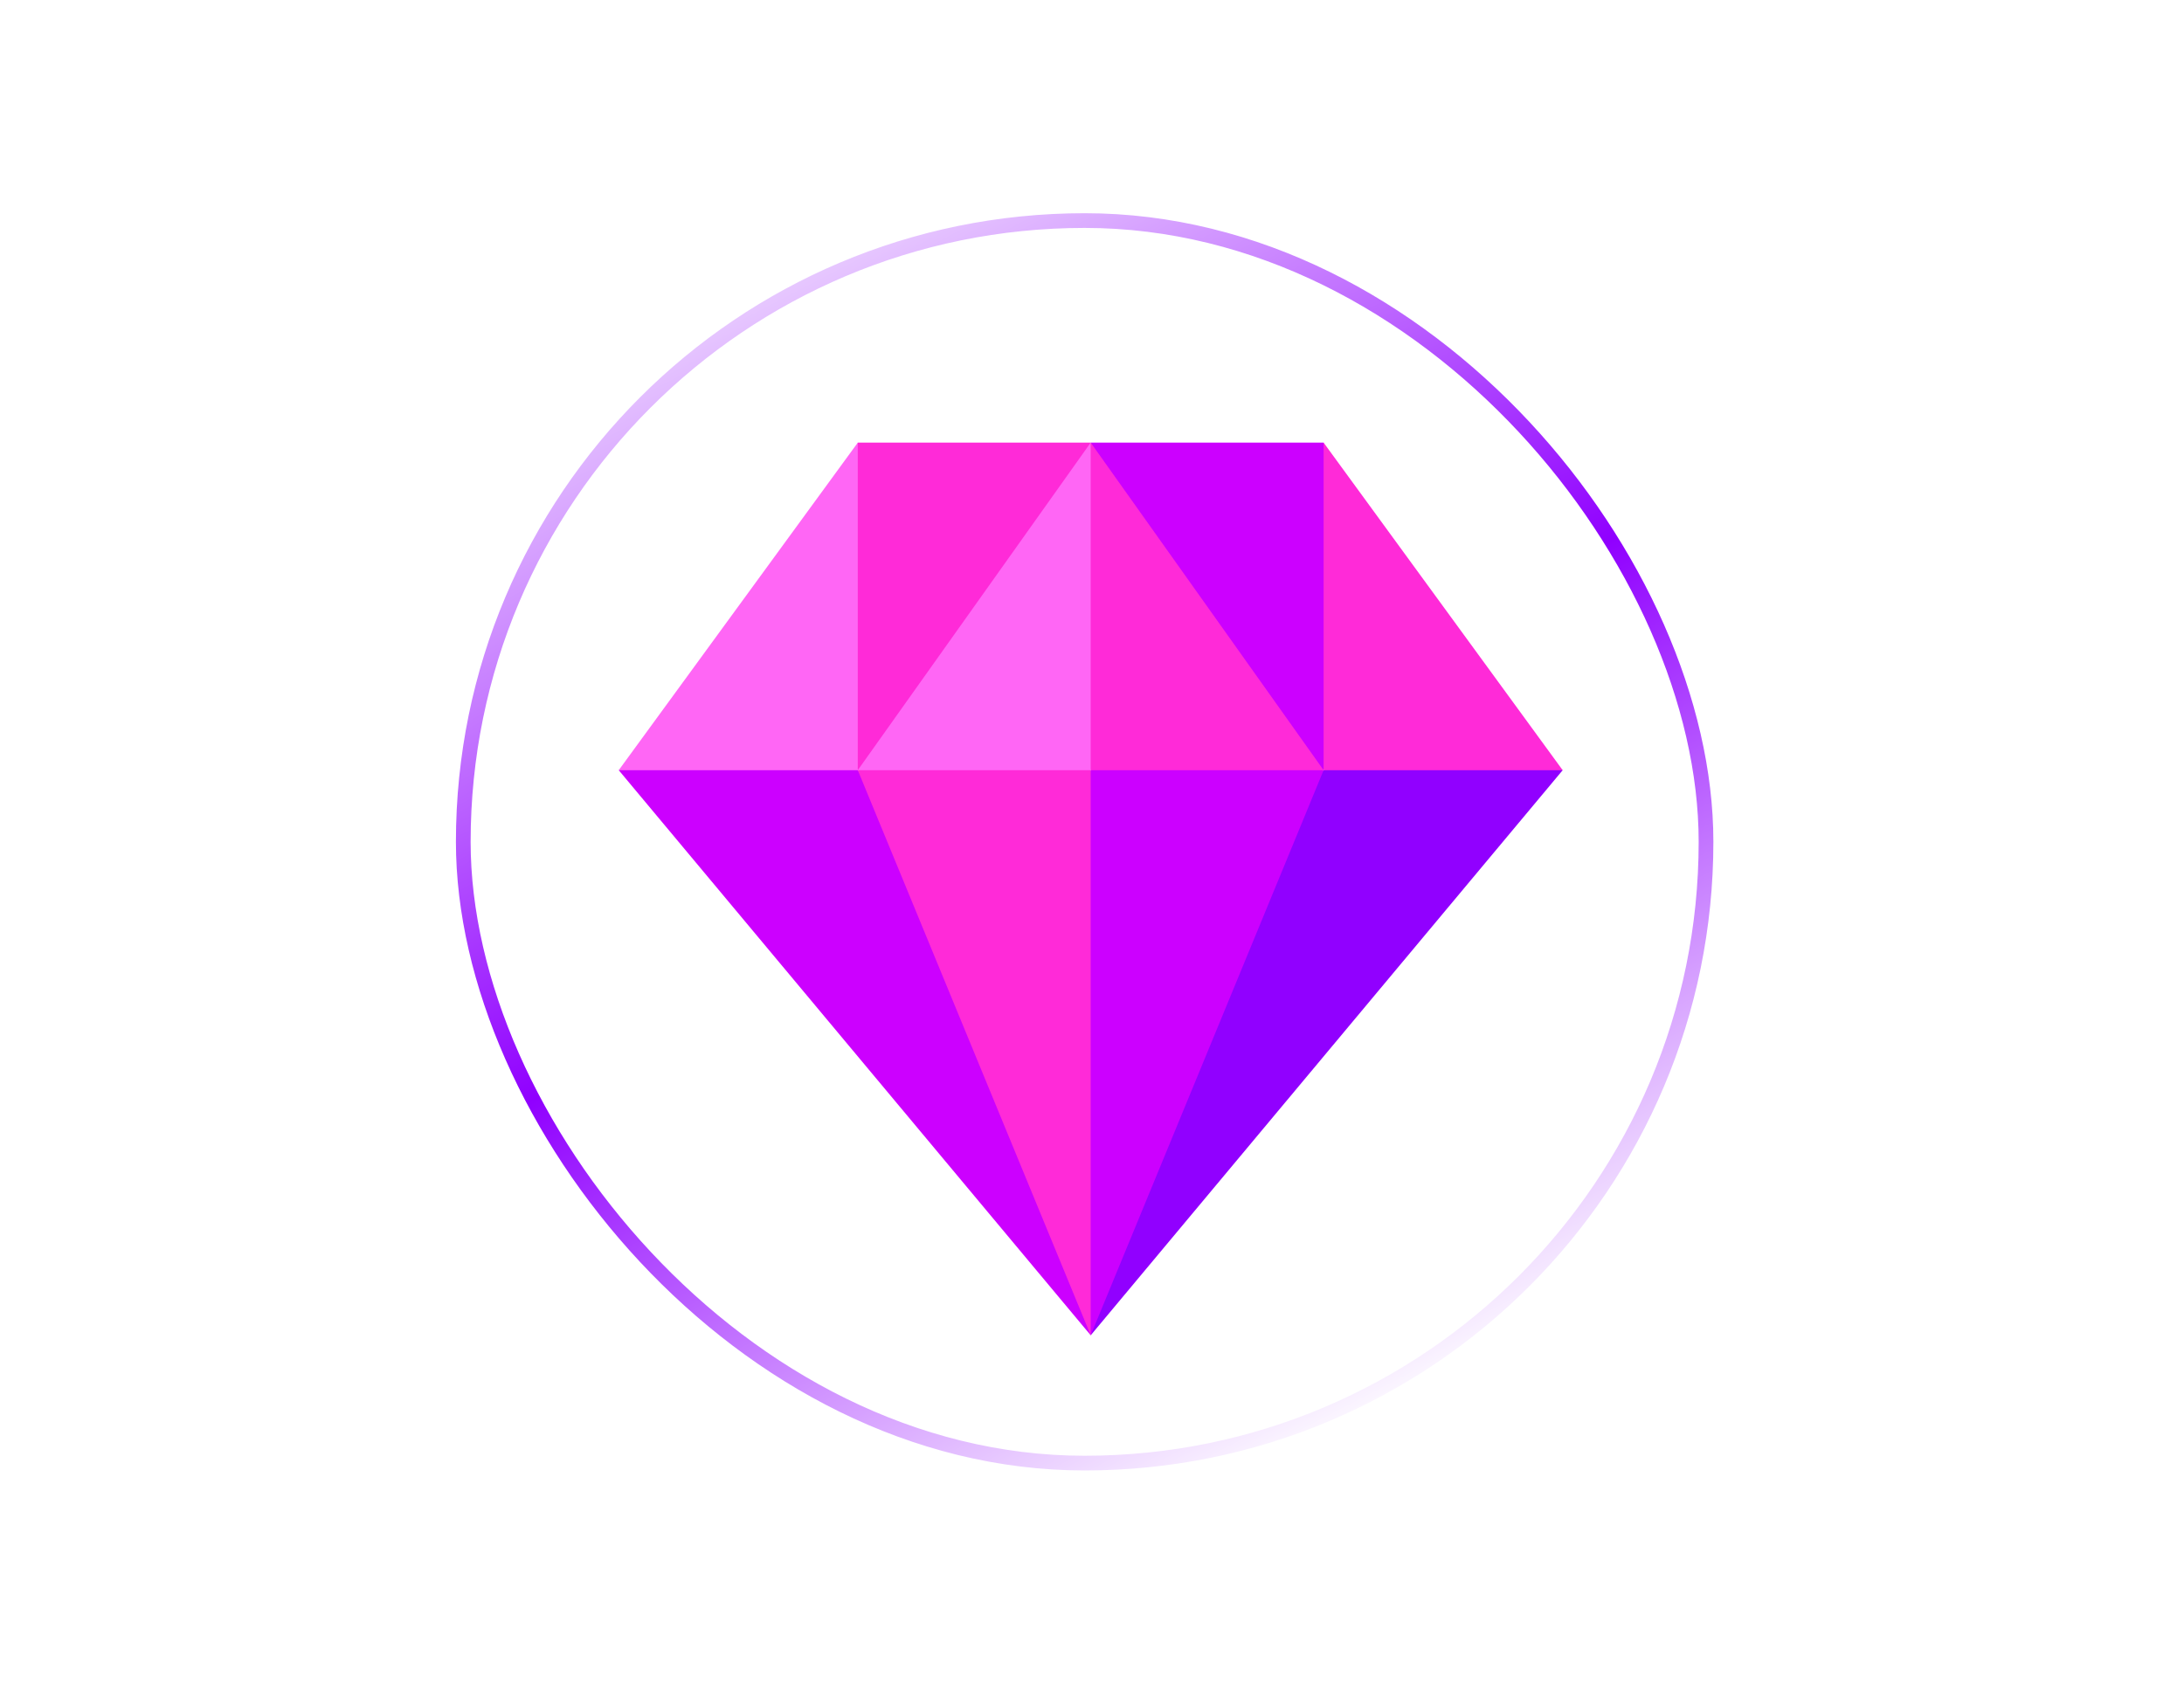 <svg width="297" height="230" viewBox="0 0 297 230" fill="none" xmlns="http://www.w3.org/2000/svg">
<rect x="63" y="30" width="169" height="169" rx="84.5" stroke="url(#paint0_linear_270_29809)" stroke-width="2"/>
<g filter="url(#filter0_d_270_29809)">
<path d="M148.324 181.615L84.141 104.755L105.68 93.84L116.651 104.755L143.418 125.943L148.324 181.615Z" fill="#CC00FF"/>
<path d="M212.507 104.756L148.324 181.615L156.502 127.329L179.997 104.756L193.522 94.867L212.507 104.756Z" fill="#9100FF"/>
<path d="M116.651 60.203L126.575 77.535L116.651 104.755L84.141 104.755L116.651 60.203Z" fill="#FF66F5"/>
<path d="M212.507 104.755L179.996 104.755L170.922 77.962L179.996 60.203L212.507 104.755Z" fill="#FF2AD8"/>
<path d="M116.647 104.755L135.668 117.405L148.32 104.755L160.044 91.678L148.32 60.203L125.292 75.474L116.647 104.755Z" fill="#FF66F5"/>
<path d="M148.32 60.203L148.32 104.755L160.044 115.273L179.993 104.755L173.903 77.89L148.32 60.203Z" fill="#FF2AD8"/>
<path d="M179.997 60.203L179.997 104.755L148.324 60.203L179.997 60.203Z" fill="#CC00FF"/>
<path d="M148.32 60.203L116.647 104.755L116.647 60.203L148.32 60.203Z" fill="#FF2AD8"/>
<path d="M116.651 104.756L148.324 181.615L161.257 130.617L148.324 104.756L116.651 104.756Z" fill="#FF2AD8"/>
<path d="M148.324 104.756L148.324 181.615L179.997 104.756L148.324 104.756Z" fill="#CC00FF"/>
</g>
<defs>
<filter id="filter0_d_270_29809" x="-50.9" y="-38.24" width="353.961" height="353.96" filterUnits="userSpaceOnUse" color-interpolation-filters="sRGB">
<feFlood flood-opacity="0" result="BackgroundImageFix"/>
<feColorMatrix in="SourceAlpha" type="matrix" values="0 0 0 0 0 0 0 0 0 0 0 0 0 0 0 0 0 0 127 0" result="hardAlpha"/>
<feOffset/>
<feGaussianBlur stdDeviation="41.95"/>
<feComposite in2="hardAlpha" operator="out"/>
<feColorMatrix type="matrix" values="0 0 0 0 0.85 0 0 0 0 0.4 0 0 0 0 1 0 0 0 1 0"/>
<feBlend mode="normal" in2="BackgroundImageFix" result="effect1_dropShadow_270_29809"/>
<feBlend mode="normal" in="SourceGraphic" in2="effect1_dropShadow_270_29809" result="shape"/>
</filter>
<linearGradient id="paint0_linear_270_29809" x1="76.378" y1="29" x2="167.487" y2="204.466" gradientUnits="userSpaceOnUse">
<stop stop-color="white"/>
<stop offset="0.532" stop-color="#9000FF"/>
<stop offset="1" stop-color="white"/>
</linearGradient>
</defs>
</svg>
